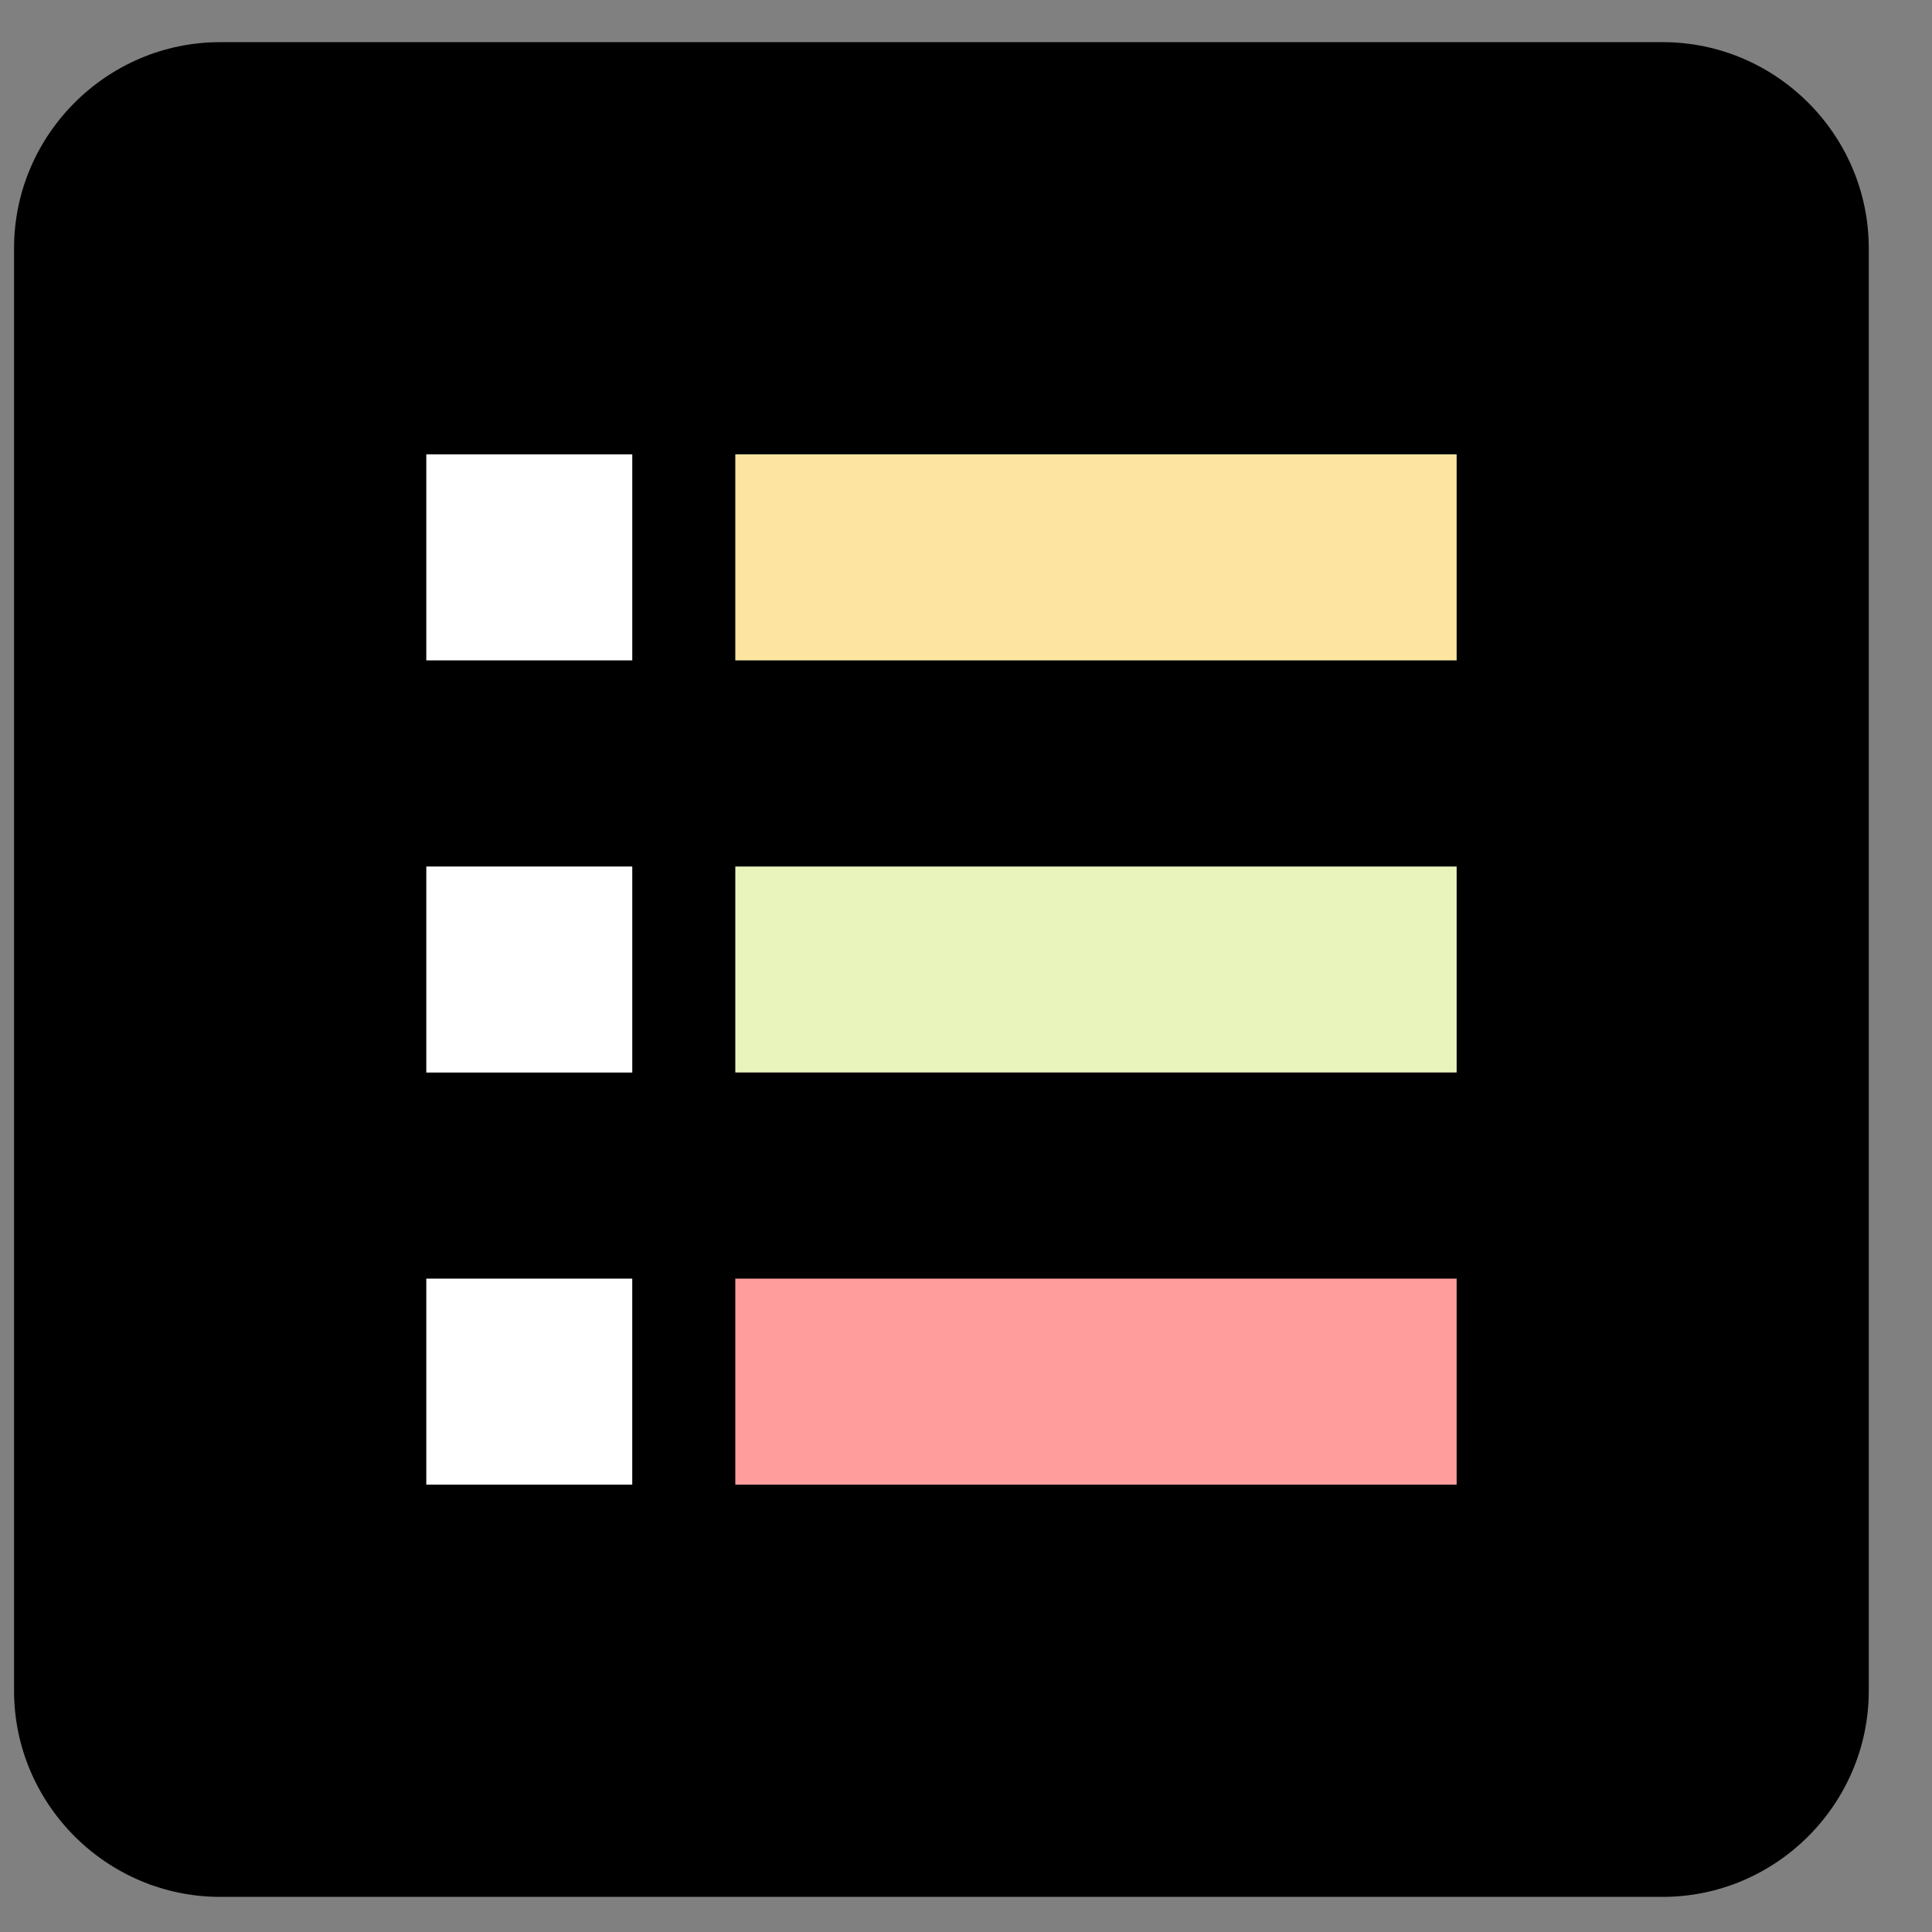 <svg width="22" height="22" viewBox="0 0 22 22" fill="none" xmlns="http://www.w3.org/2000/svg">
<rect x="0" y="0" width="22" height="22" fill="#808080" stroke="none"/>
<g clip-path="url(#clip0_128_625)">
<rect width="10.56" height="4.693" transform="translate(7.2 4)" fill="#FDE4A1"/>
<rect width="11.733" height="2.347" transform="matrix(0 -1 1 0 4.854 16.907)" fill="white"/>
<rect width="10.56" height="4.693" transform="translate(7.2 7.52)" fill="#E9F4BC"/>
<rect width="10.56" height="4.693" transform="translate(7.2 12.213)" fill="#FF9D9C"/>
<path fill-rule="evenodd" clip-rule="evenodd" d="M18.933 0.48H2.507C1.216 0.48 0.16 1.536 0.16 2.827V19.253C0.16 20.544 1.216 21.6 2.507 21.6H18.933C20.224 21.6 21.28 20.544 21.28 19.253V2.827C21.28 1.536 20.224 0.48 18.933 0.48ZM7.2 16.907H4.853V14.56H7.2V16.907ZM7.2 12.213H4.853V9.867H7.2V12.213ZM7.2 7.52H4.853V5.173H7.2V7.52ZM16.587 16.907H8.373V14.56H16.587V16.907ZM16.587 12.213H8.373V9.867H16.587V12.213ZM16.587 7.52H8.373V5.173H16.587V7.52Z" fill="black"/>
</g>
<defs>
<clipPath id="clip0_128_625">
<rect width="21.12" height="21.12" fill="white" transform="translate(0.16 0.48)"/>
</clipPath>
</defs>
</svg>
